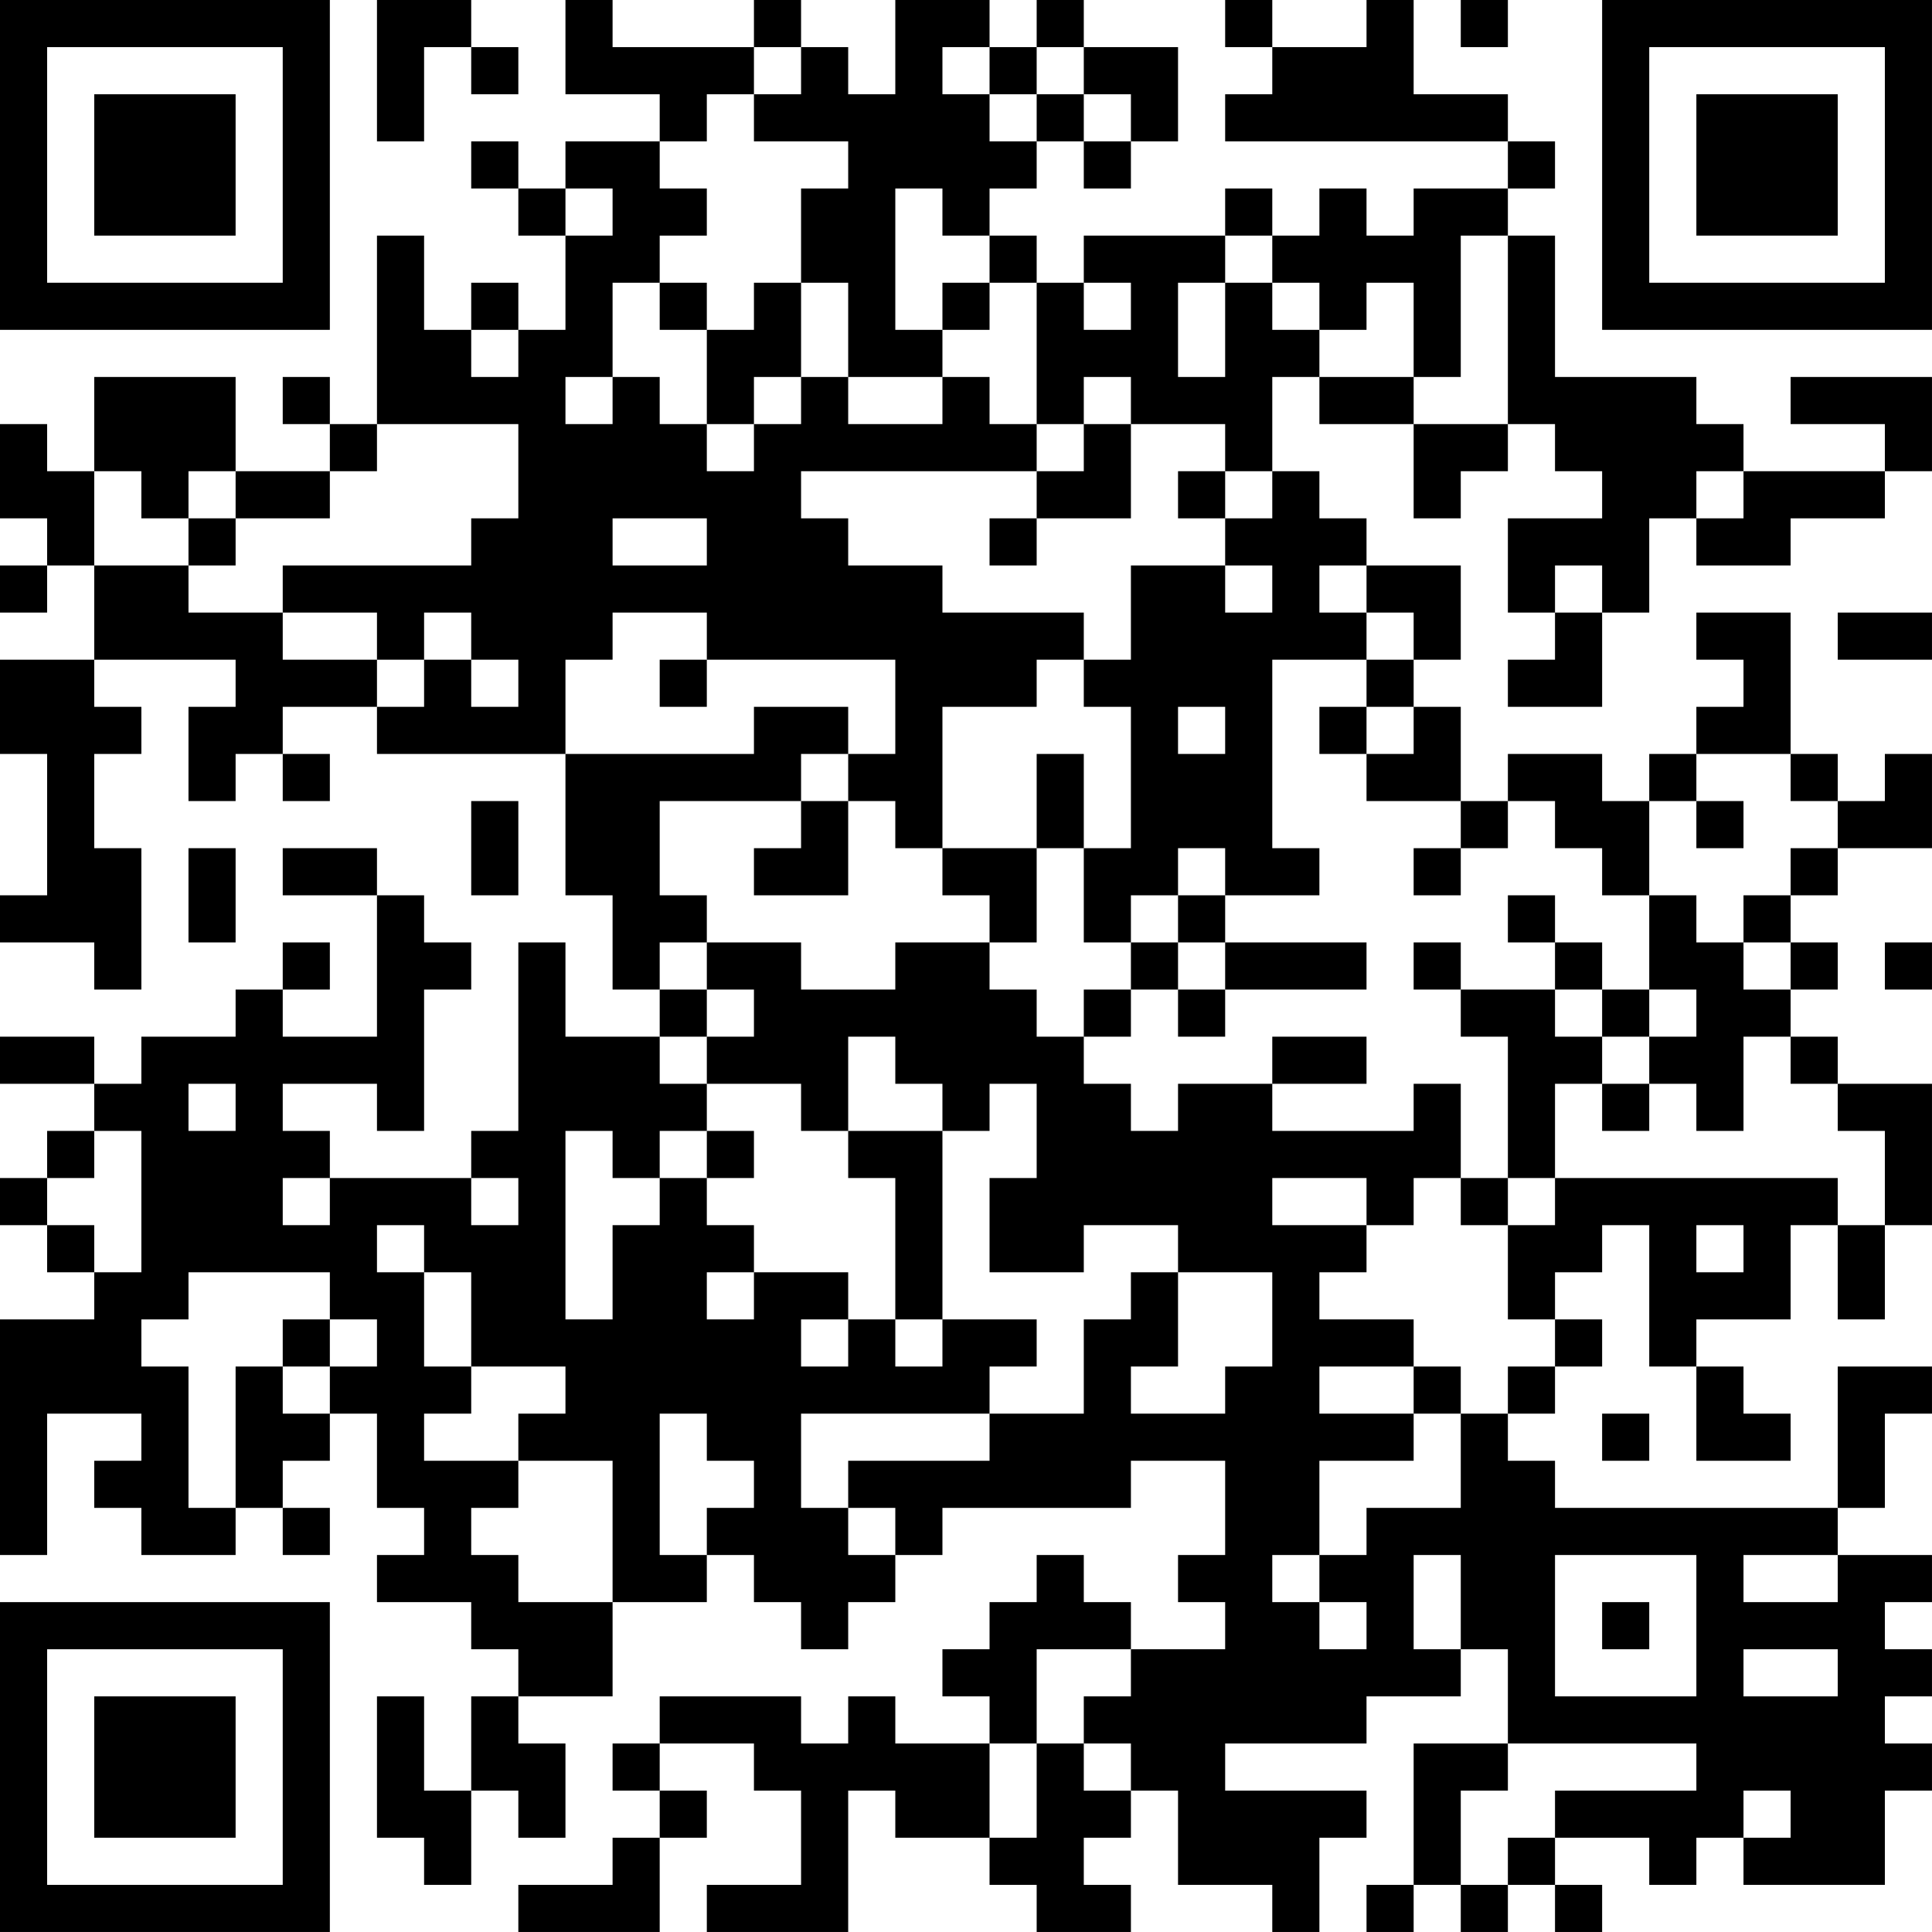 <?xml version="1.0" encoding="UTF-8"?>
<svg xmlns="http://www.w3.org/2000/svg" version="1.1" width="200" height="200" viewBox="0 0 200 200"><rect x="0" y="0" width="200" height="200" fill="#ffffff"/><g transform="scale(4.878)"><g transform="translate(0,0)"><path fill-rule="evenodd" d="M8 0L8 3L9 3L9 1L10 1L10 2L11 2L11 1L10 1L10 0ZM12 0L12 2L14 2L14 3L12 3L12 4L11 4L11 3L10 3L10 4L11 4L11 5L12 5L12 7L11 7L11 6L10 6L10 7L9 7L9 5L8 5L8 9L7 9L7 8L6 8L6 9L7 9L7 10L5 10L5 8L2 8L2 10L1 10L1 9L0 9L0 11L1 11L1 12L0 12L0 13L1 13L1 12L2 12L2 14L0 14L0 16L1 16L1 19L0 19L0 20L2 20L2 21L3 21L3 18L2 18L2 16L3 16L3 15L2 15L2 14L5 14L5 15L4 15L4 17L5 17L5 16L6 16L6 17L7 17L7 16L6 16L6 15L8 15L8 16L12 16L12 19L13 19L13 21L14 21L14 22L12 22L12 20L11 20L11 24L10 24L10 25L7 25L7 24L6 24L6 23L8 23L8 24L9 24L9 21L10 21L10 20L9 20L9 19L8 19L8 18L6 18L6 19L8 19L8 22L6 22L6 21L7 21L7 20L6 20L6 21L5 21L5 22L3 22L3 23L2 23L2 22L0 22L0 23L2 23L2 24L1 24L1 25L0 25L0 26L1 26L1 27L2 27L2 28L0 28L0 33L1 33L1 30L3 30L3 31L2 31L2 32L3 32L3 33L5 33L5 32L6 32L6 33L7 33L7 32L6 32L6 31L7 31L7 30L8 30L8 32L9 32L9 33L8 33L8 34L10 34L10 35L11 35L11 36L10 36L10 38L9 38L9 36L8 36L8 39L9 39L9 40L10 40L10 38L11 38L11 39L12 39L12 37L11 37L11 36L13 36L13 34L15 34L15 33L16 33L16 34L17 34L17 35L18 35L18 34L19 34L19 33L20 33L20 32L24 32L24 31L26 31L26 33L25 33L25 34L26 34L26 35L24 35L24 34L23 34L23 33L22 33L22 34L21 34L21 35L20 35L20 36L21 36L21 37L19 37L19 36L18 36L18 37L17 37L17 36L14 36L14 37L13 37L13 38L14 38L14 39L13 39L13 40L11 40L11 41L14 41L14 39L15 39L15 38L14 38L14 37L16 37L16 38L17 38L17 40L15 40L15 41L18 41L18 38L19 38L19 39L21 39L21 40L22 40L22 41L24 41L24 40L23 40L23 39L24 39L24 38L25 38L25 40L27 40L27 41L28 41L28 39L29 39L29 38L26 38L26 37L29 37L29 36L31 36L31 35L32 35L32 37L30 37L30 40L29 40L29 41L30 41L30 40L31 40L31 41L32 41L32 40L33 40L33 41L34 41L34 40L33 40L33 39L35 39L35 40L36 40L36 39L37 39L37 40L40 40L40 38L41 38L41 37L40 37L40 36L41 36L41 35L40 35L40 34L41 34L41 33L39 33L39 32L40 32L40 30L41 30L41 29L39 29L39 32L33 32L33 31L32 31L32 30L33 30L33 29L34 29L34 28L33 28L33 27L34 27L34 26L35 26L35 29L36 29L36 31L38 31L38 30L37 30L37 29L36 29L36 28L38 28L38 26L39 26L39 28L40 28L40 26L41 26L41 23L39 23L39 22L38 22L38 21L39 21L39 20L38 20L38 19L39 19L39 18L41 18L41 16L40 16L40 17L39 17L39 16L38 16L38 13L36 13L36 14L37 14L37 15L36 15L36 16L35 16L35 17L34 17L34 16L32 16L32 17L31 17L31 15L30 15L30 14L31 14L31 12L29 12L29 11L28 11L28 10L27 10L27 8L28 8L28 9L30 9L30 11L31 11L31 10L32 10L32 9L33 9L33 10L34 10L34 11L32 11L32 13L33 13L33 14L32 14L32 15L34 15L34 13L35 13L35 11L36 11L36 12L38 12L38 11L40 11L40 10L41 10L41 8L38 8L38 9L40 9L40 10L37 10L37 9L36 9L36 8L33 8L33 5L32 5L32 4L33 4L33 3L32 3L32 2L30 2L30 0L29 0L29 1L27 1L27 0L26 0L26 1L27 1L27 2L26 2L26 3L32 3L32 4L30 4L30 5L29 5L29 4L28 4L28 5L27 5L27 4L26 4L26 5L23 5L23 6L22 6L22 5L21 5L21 4L22 4L22 3L23 3L23 4L24 4L24 3L25 3L25 1L23 1L23 0L22 0L22 1L21 1L21 0L19 0L19 2L18 2L18 1L17 1L17 0L16 0L16 1L13 1L13 0ZM31 0L31 1L32 1L32 0ZM16 1L16 2L15 2L15 3L14 3L14 4L15 4L15 5L14 5L14 6L13 6L13 8L12 8L12 9L13 9L13 8L14 8L14 9L15 9L15 10L16 10L16 9L17 9L17 8L18 8L18 9L20 9L20 8L21 8L21 9L22 9L22 10L17 10L17 11L18 11L18 12L20 12L20 13L23 13L23 14L22 14L22 15L20 15L20 18L19 18L19 17L18 17L18 16L19 16L19 14L15 14L15 13L13 13L13 14L12 14L12 16L16 16L16 15L18 15L18 16L17 16L17 17L14 17L14 19L15 19L15 20L14 20L14 21L15 21L15 22L14 22L14 23L15 23L15 24L14 24L14 25L13 25L13 24L12 24L12 28L13 28L13 26L14 26L14 25L15 25L15 26L16 26L16 27L15 27L15 28L16 28L16 27L18 27L18 28L17 28L17 29L18 29L18 28L19 28L19 29L20 29L20 28L22 28L22 29L21 29L21 30L17 30L17 32L18 32L18 33L19 33L19 32L18 32L18 31L21 31L21 30L23 30L23 28L24 28L24 27L25 27L25 29L24 29L24 30L26 30L26 29L27 29L27 27L25 27L25 26L23 26L23 27L21 27L21 25L22 25L22 23L21 23L21 24L20 24L20 23L19 23L19 22L18 22L18 24L17 24L17 23L15 23L15 22L16 22L16 21L15 21L15 20L17 20L17 21L19 21L19 20L21 20L21 21L22 21L22 22L23 22L23 23L24 23L24 24L25 24L25 23L27 23L27 24L30 24L30 23L31 23L31 25L30 25L30 26L29 26L29 25L27 25L27 26L29 26L29 27L28 27L28 28L30 28L30 29L28 29L28 30L30 30L30 31L28 31L28 33L27 33L27 34L28 34L28 35L29 35L29 34L28 34L28 33L29 33L29 32L31 32L31 30L32 30L32 29L33 29L33 28L32 28L32 26L33 26L33 25L39 25L39 26L40 26L40 24L39 24L39 23L38 23L38 22L37 22L37 24L36 24L36 23L35 23L35 22L36 22L36 21L35 21L35 19L36 19L36 20L37 20L37 21L38 21L38 20L37 20L37 19L38 19L38 18L39 18L39 17L38 17L38 16L36 16L36 17L35 17L35 19L34 19L34 18L33 18L33 17L32 17L32 18L31 18L31 17L29 17L29 16L30 16L30 15L29 15L29 14L30 14L30 13L29 13L29 12L28 12L28 13L29 13L29 14L27 14L27 18L28 18L28 19L26 19L26 18L25 18L25 19L24 19L24 20L23 20L23 18L24 18L24 15L23 15L23 14L24 14L24 12L26 12L26 13L27 13L27 12L26 12L26 11L27 11L27 10L26 10L26 9L24 9L24 8L23 8L23 9L22 9L22 6L21 6L21 5L20 5L20 4L19 4L19 7L20 7L20 8L18 8L18 6L17 6L17 4L18 4L18 3L16 3L16 2L17 2L17 1ZM20 1L20 2L21 2L21 3L22 3L22 2L23 2L23 3L24 3L24 2L23 2L23 1L22 1L22 2L21 2L21 1ZM12 4L12 5L13 5L13 4ZM26 5L26 6L25 6L25 8L26 8L26 6L27 6L27 7L28 7L28 8L30 8L30 9L32 9L32 5L31 5L31 8L30 8L30 6L29 6L29 7L28 7L28 6L27 6L27 5ZM14 6L14 7L15 7L15 9L16 9L16 8L17 8L17 6L16 6L16 7L15 7L15 6ZM20 6L20 7L21 7L21 6ZM23 6L23 7L24 7L24 6ZM10 7L10 8L11 8L11 7ZM8 9L8 10L7 10L7 11L5 11L5 10L4 10L4 11L3 11L3 10L2 10L2 12L4 12L4 13L6 13L6 14L8 14L8 15L9 15L9 14L10 14L10 15L11 15L11 14L10 14L10 13L9 13L9 14L8 14L8 13L6 13L6 12L10 12L10 11L11 11L11 9ZM23 9L23 10L22 10L22 11L21 11L21 12L22 12L22 11L24 11L24 9ZM25 10L25 11L26 11L26 10ZM36 10L36 11L37 11L37 10ZM4 11L4 12L5 12L5 11ZM13 11L13 12L15 12L15 11ZM33 12L33 13L34 13L34 12ZM39 13L39 14L41 14L41 13ZM14 14L14 15L15 15L15 14ZM25 15L25 16L26 16L26 15ZM28 15L28 16L29 16L29 15ZM22 16L22 18L20 18L20 19L21 19L21 20L22 20L22 18L23 18L23 16ZM10 17L10 19L11 19L11 17ZM17 17L17 18L16 18L16 19L18 19L18 17ZM36 17L36 18L37 18L37 17ZM4 18L4 20L5 20L5 18ZM30 18L30 19L31 19L31 18ZM25 19L25 20L24 20L24 21L23 21L23 22L24 22L24 21L25 21L25 22L26 22L26 21L29 21L29 20L26 20L26 19ZM32 19L32 20L33 20L33 21L31 21L31 20L30 20L30 21L31 21L31 22L32 22L32 25L31 25L31 26L32 26L32 25L33 25L33 23L34 23L34 24L35 24L35 23L34 23L34 22L35 22L35 21L34 21L34 20L33 20L33 19ZM25 20L25 21L26 21L26 20ZM40 20L40 21L41 21L41 20ZM33 21L33 22L34 22L34 21ZM27 22L27 23L29 23L29 22ZM4 23L4 24L5 24L5 23ZM2 24L2 25L1 25L1 26L2 26L2 27L3 27L3 24ZM15 24L15 25L16 25L16 24ZM18 24L18 25L19 25L19 28L20 28L20 24ZM6 25L6 26L7 26L7 25ZM10 25L10 26L11 26L11 25ZM8 26L8 27L9 27L9 29L10 29L10 30L9 30L9 31L11 31L11 32L10 32L10 33L11 33L11 34L13 34L13 31L11 31L11 30L12 30L12 29L10 29L10 27L9 27L9 26ZM36 26L36 27L37 27L37 26ZM4 27L4 28L3 28L3 29L4 29L4 32L5 32L5 29L6 29L6 30L7 30L7 29L8 29L8 28L7 28L7 27ZM6 28L6 29L7 29L7 28ZM30 29L30 30L31 30L31 29ZM14 30L14 33L15 33L15 32L16 32L16 31L15 31L15 30ZM34 30L34 31L35 31L35 30ZM30 33L30 35L31 35L31 33ZM33 33L33 36L36 36L36 33ZM37 33L37 34L39 34L39 33ZM34 34L34 35L35 35L35 34ZM22 35L22 37L21 37L21 39L22 39L22 37L23 37L23 38L24 38L24 37L23 37L23 36L24 36L24 35ZM37 35L37 36L39 36L39 35ZM32 37L32 38L31 38L31 40L32 40L32 39L33 39L33 38L36 38L36 37ZM37 38L37 39L38 39L38 38ZM0 0L0 7L7 7L7 0ZM1 1L1 6L6 6L6 1ZM2 2L2 5L5 5L5 2ZM34 0L34 7L41 7L41 0ZM35 1L35 6L40 6L40 1ZM36 2L36 5L39 5L39 2ZM0 34L0 41L7 41L7 34ZM1 35L1 40L6 40L6 35ZM2 36L2 39L5 39L5 36Z" fill="#000000"/></g></g></svg>

